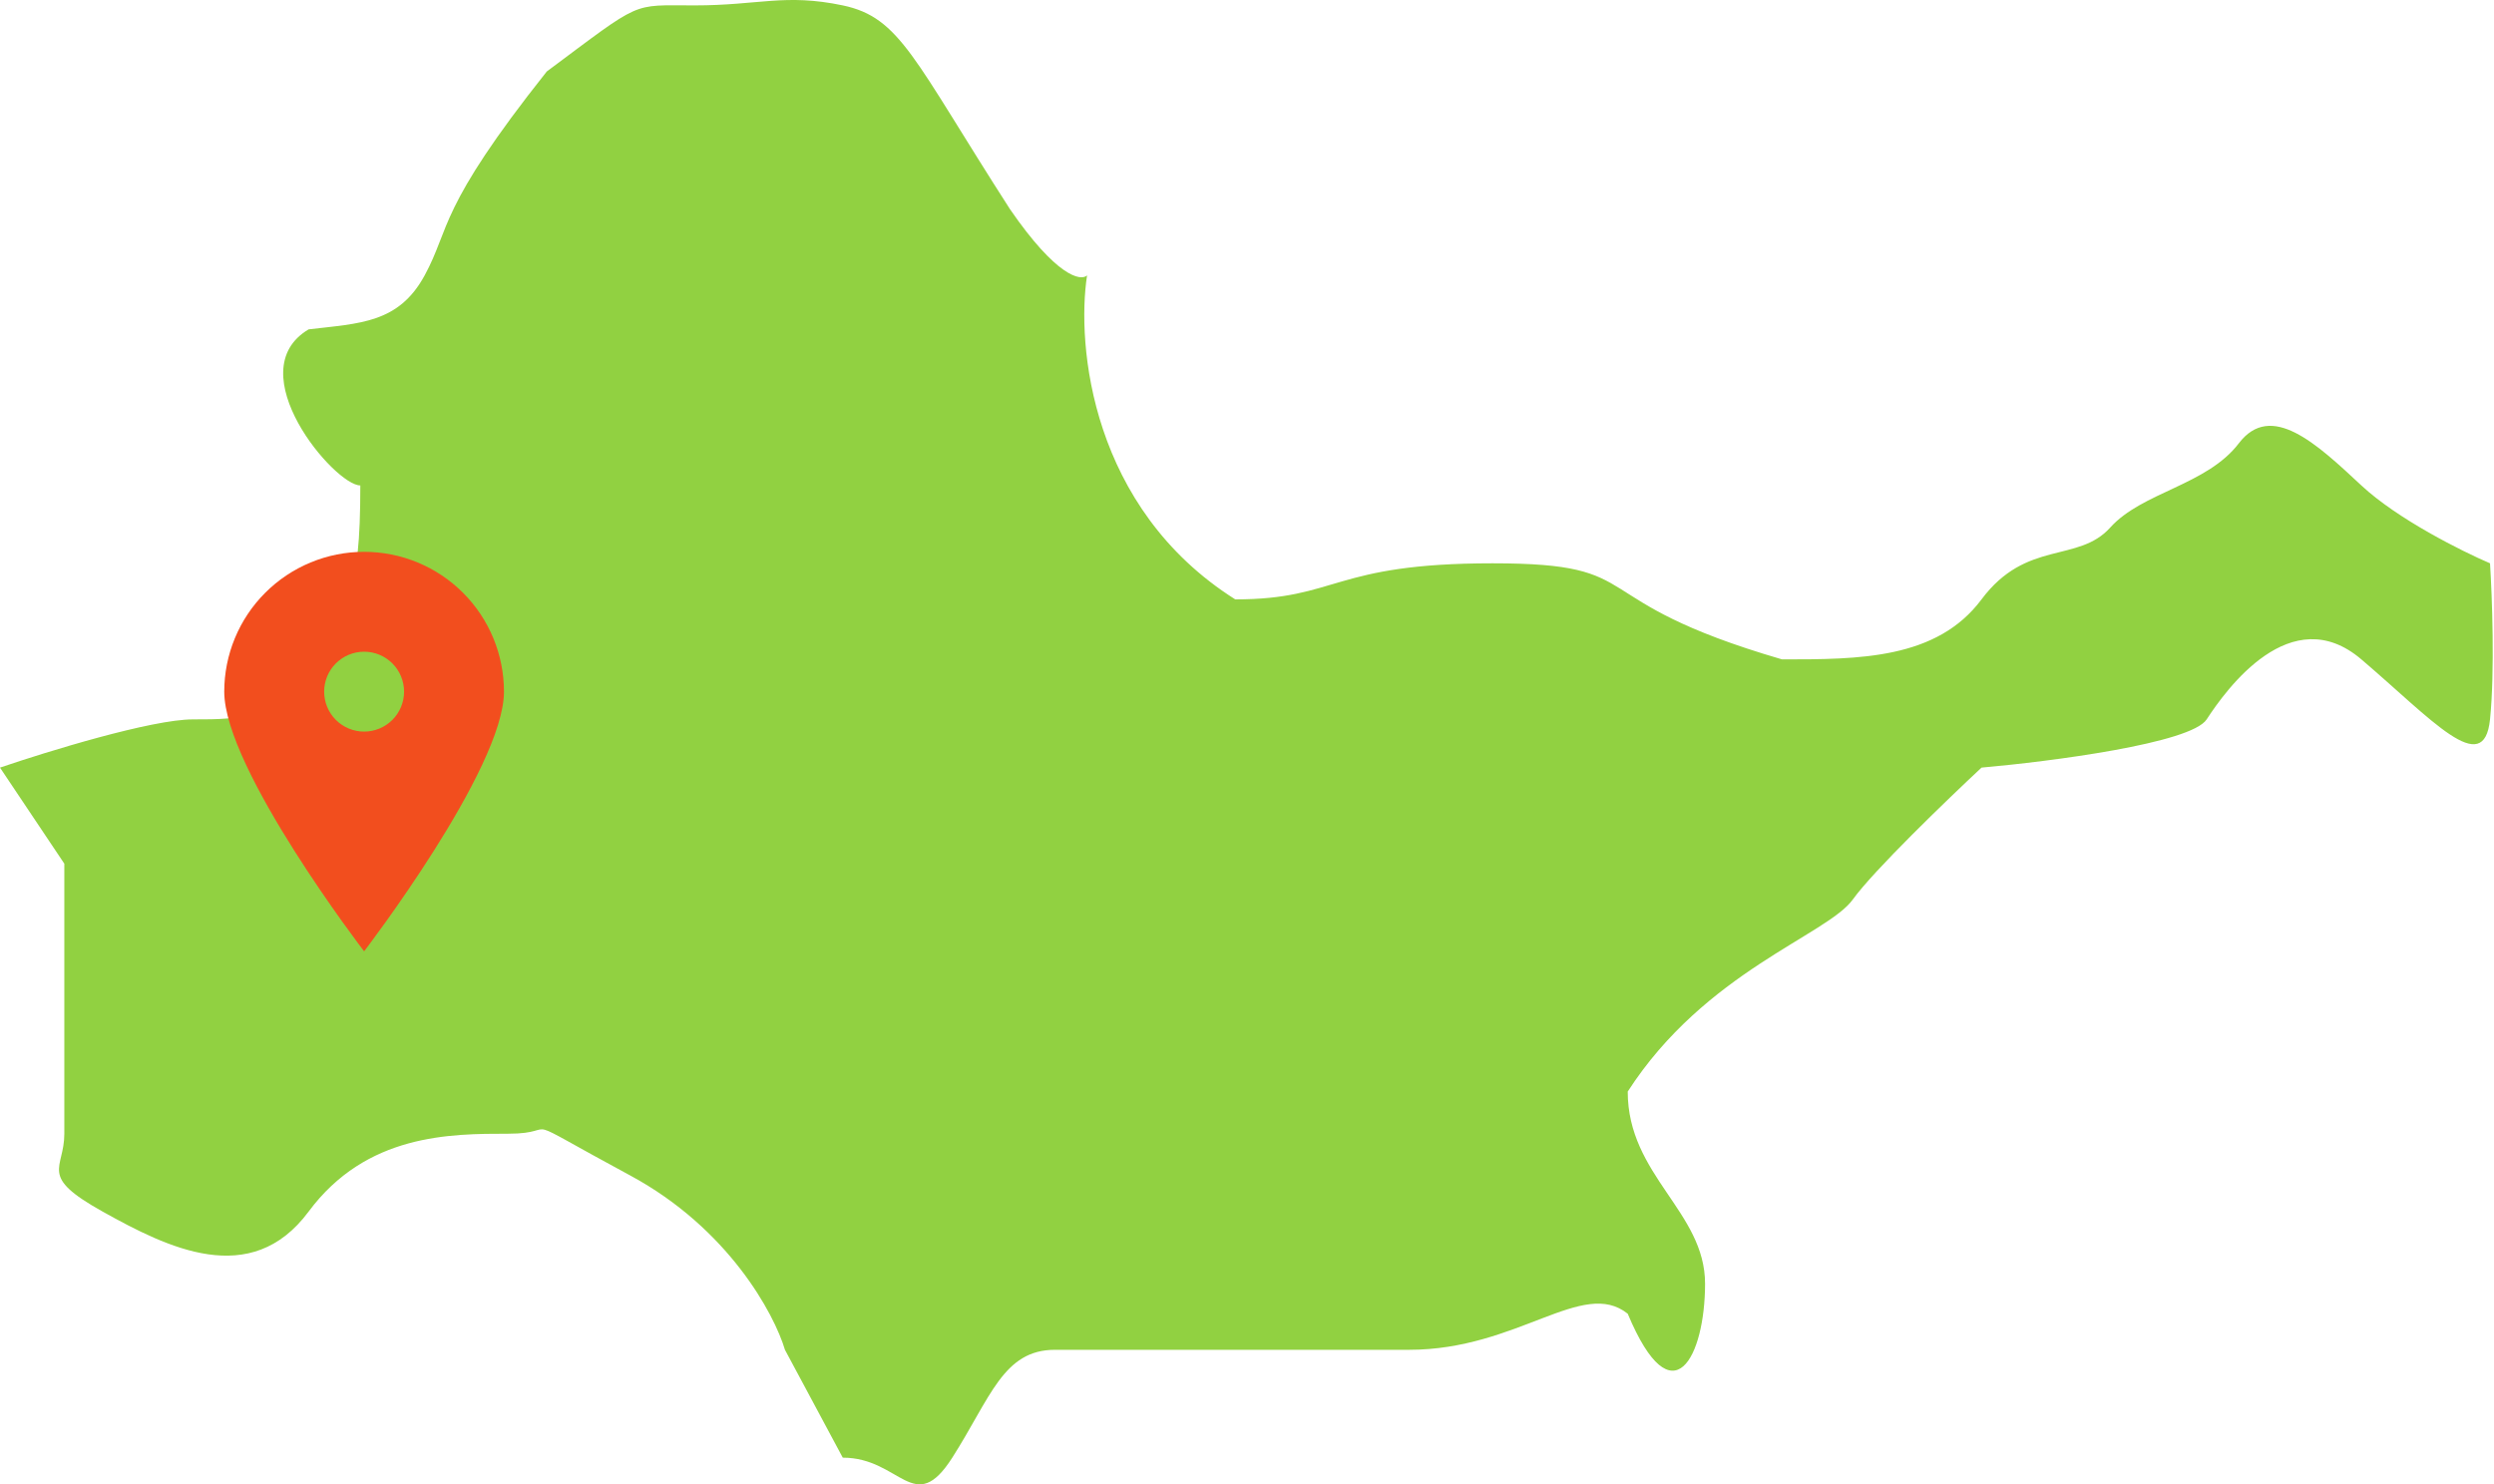 <svg width="1735" height="1033" viewBox="0 0 1735 1033" fill="none" xmlns="http://www.w3.org/2000/svg">
<path d="M44.751 601.018L0 534.158C32.764 522.974 105.484 500.604 134.253 500.604C170.213 500.604 187.794 500.604 214.698 458.848C241.601 417.092 250.658 417.092 250.658 337.805C232.811 337.805 165.418 258.518 214.698 229.189C250.392 224.964 277.296 224.964 295.409 191.658C313.522 158.353 304.199 145.677 380.382 49.737C447.509 -0.221 438.452 3.756 483.203 3.756C527.954 3.756 546.067 -4.695 586.29 3.756C626.512 12.207 635.569 41.287 702.695 145.677C734.873 192.404 751.797 195.801 756.236 191.658C748.778 240.374 758.953 353.662 859.323 417.092C930.978 417.092 926.449 391.989 1038.33 391.989C1150.2 391.989 1096.66 417.092 1239.71 458.848C1293.25 458.848 1347.32 458.848 1378.49 417.092C1409.65 375.336 1445.61 391.989 1467.99 367.134C1490.36 342.279 1535.11 337.805 1557.49 308.476C1579.87 279.148 1611.3 308.476 1642.73 337.805C1667.88 361.268 1712.87 383.704 1732.23 391.989C1733.65 414.275 1735.64 467.199 1732.23 500.604C1727.97 542.36 1691.74 500.604 1642.73 458.848C1593.72 417.092 1548.7 479.726 1535.11 500.604C1524.25 517.307 1426.17 529.933 1378.49 534.158C1354.6 556.445 1303.26 605.989 1288.98 625.873C1271.14 650.728 1186.16 676.079 1132.36 759.592C1132.36 818.001 1186.16 843.104 1186.16 893.311C1186.16 943.518 1163.79 989.251 1132.36 914.189C1100.92 889.086 1056.17 939.292 980.257 939.292H859.323H733.861C697.9 939.292 689.11 972.598 662.473 1014.35C635.835 1056.11 626.512 1014.35 586.29 1014.35L546.067 939.292C538.609 914.189 506.644 854.786 438.452 818.001C353.212 772.019 393.701 788.92 353.479 788.92C313.256 788.92 254.92 788.92 214.698 843.104C174.475 897.288 116.406 868.207 71.388 843.104C26.371 818.001 44.751 814.024 44.751 788.92V676.079V601.018Z" fill="#91D141"/>
<path d="M253.3 662C253.3 662 156 535.093 156 481.3C156 468.522 158.517 455.87 163.407 444.065C168.296 432.26 175.463 421.534 184.499 412.499C193.534 403.463 204.26 396.296 216.065 391.407C227.87 386.517 240.522 384 253.3 384C266.078 384 278.73 386.517 290.535 391.407C302.34 396.296 313.066 403.463 322.101 412.499C331.137 421.534 338.304 432.26 343.193 444.065C348.083 455.87 350.6 468.522 350.6 481.3C350.6 535.093 253.3 662 253.3 662ZM253.3 509.1C260.673 509.1 267.744 506.171 272.958 500.958C278.171 495.744 281.1 488.673 281.1 481.3C281.1 473.927 278.171 466.856 272.958 461.642C267.744 456.429 260.673 453.5 253.3 453.5C245.927 453.5 238.856 456.429 233.642 461.642C228.429 466.856 225.5 473.927 225.5 481.3C225.5 488.673 228.429 495.744 233.642 500.958C238.856 506.171 245.927 509.1 253.3 509.1Z" fill="#F24E1E"/>
</svg>
